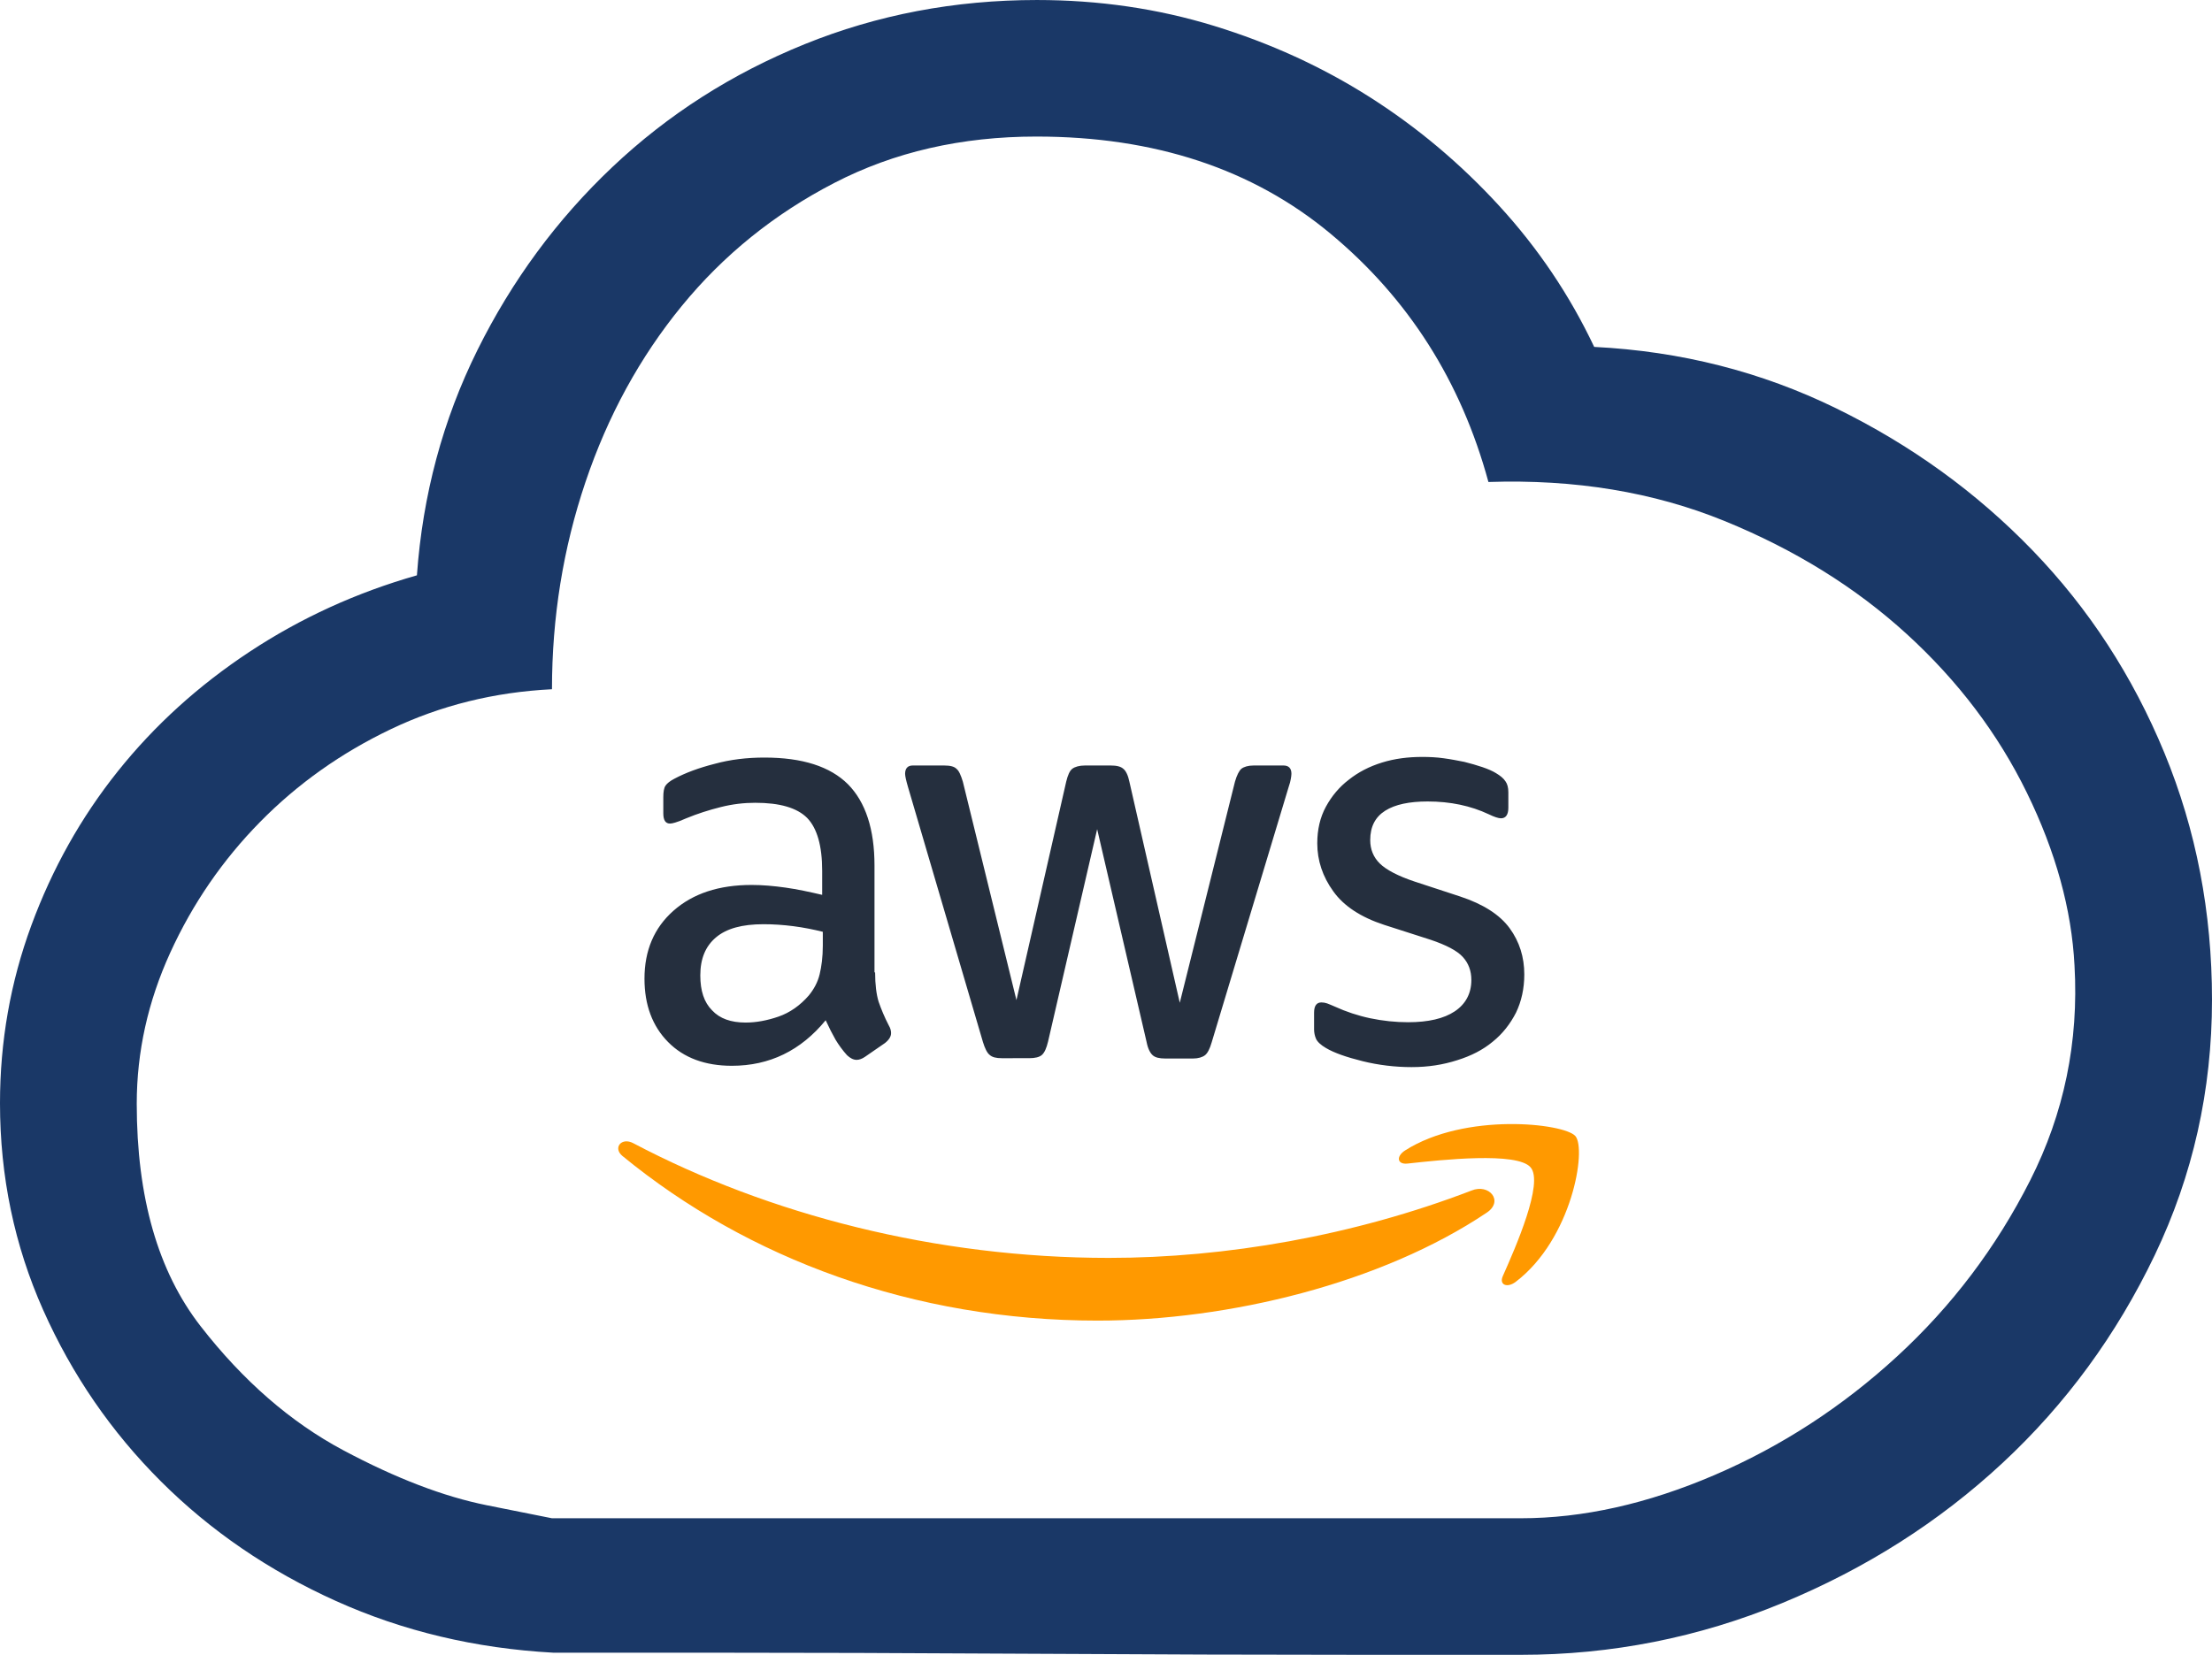 <svg height="223" viewBox="0 0 298 223" width="298" xmlns="http://www.w3.org/2000/svg"><g fill="none" fill-rule="evenodd"><g transform="translate(83 102)"><path d="m34.896 29.038c0 1.645.172 2.979.473 3.958.344.978.774 2.046 1.375 3.202.215.356.301.711.301 1.023 0 .445-.258.889-.817 1.334l-2.708 1.868c-.387.267-.774.4-1.117.4-.43 0-.86-.222-1.289-.623-.602-.667-1.117-1.379-1.547-2.09-.43-.756-.86-1.601-1.332-2.624-3.352 4.091-7.564 6.137-12.635 6.137-3.61 0-6.489-1.067-8.595-3.202-2.106-2.134-3.18-4.98-3.18-8.538 0-3.78 1.289-6.848 3.911-9.16 2.622-2.312 6.103-3.469 10.529-3.469 1.461 0 2.965.133 4.556.356s3.223.578 4.942.978v-3.246c0-3.38-.688-5.736-2.02-7.115-1.375-1.379-3.696-2.046-7.005-2.046-1.504 0-3.051.178-4.641.578-1.59.4-3.137.889-4.641 1.512-.688.311-1.203.489-1.504.578-.301.089-.516.133-.688.133-.602 0-.903-.445-.903-1.379v-2.179c0-.711.086-1.245.301-1.556.215-.311.602-.623 1.203-.934 1.504-.8 3.309-1.467 5.415-2.001 2.106-.578 4.341-.845 6.704-.845 5.114 0 8.853 1.201 11.26 3.602 2.364 2.401 3.567 6.048 3.567 10.939v14.408zm-17.448 6.759c1.418 0 2.879-.267 4.427-.8 1.547-.534 2.922-1.512 4.083-2.846.688-.845 1.203-1.779 1.461-2.846.258-1.067.43-2.357.43-3.869v-1.868c-1.246-.311-2.579-.578-3.954-.756-1.375-.178-2.708-.267-4.04-.267-2.879 0-4.985.578-6.404 1.779s-2.106 2.89-2.106 5.114c0 2.09.516 3.646 1.59 4.714 1.031 1.112 2.536 1.645 4.513 1.645zm34.51 4.803c-.774 0-1.289-.133-1.633-.445-.344-.267-.645-.889-.903-1.734l-10.099-34.374c-.258-.889-.387-1.467-.387-1.779 0-.711.344-1.112 1.031-1.112h4.212c.817 0 1.375.133 1.676.445.344.267.602.889.86 1.734l7.22 29.438 6.704-29.438c.215-.889.473-1.467.817-1.734.344-.267.945-.445 1.719-.445h3.438c.817 0 1.375.133 1.719.445.344.267.645.889.817 1.734l6.79 29.794 7.435-29.794c.258-.889.559-1.467.86-1.734.344-.267.903-.445 1.676-.445h3.997c.688 0 1.074.356 1.074 1.112 0 .222-.043.445-.086.711s-.129.623-.301 1.112l-10.357 34.374c-.258.889-.559 1.467-.903 1.734s-.903.445-1.633.445h-3.696c-.817 0-1.375-.133-1.719-.445-.344-.311-.645-.889-.817-1.779l-6.661-28.682-6.618 28.637c-.215.889-.473 1.467-.817 1.779-.344.311-.945.445-1.719.445zm55.225 1.201c-2.235 0-4.47-.267-6.618-.8-2.149-.534-3.825-1.112-4.942-1.779-.688-.4-1.16-.845-1.332-1.245-.172-.4-.258-.845-.258-1.245v-2.268c0-.934.344-1.379.988-1.379.258 0 .516.044.774.133.258.089.645.267 1.074.445 1.461.667 3.051 1.201 4.727 1.556 1.719.356 3.395.534 5.114.534 2.708 0 4.813-.489 6.275-1.467 1.461-.978 2.235-2.401 2.235-4.224 0-1.245-.387-2.268-1.16-3.113-.774-.845-2.235-1.601-4.341-2.312l-6.232-2.001c-3.137-1.023-5.458-2.535-6.876-4.536-1.418-1.957-2.149-4.136-2.149-6.448 0-1.868.387-3.513 1.16-4.936s1.805-2.668 3.094-3.646c1.289-1.023 2.751-1.779 4.47-2.312s3.524-.756 5.415-.756c.945 0 1.934.044 2.879.178.988.133 1.891.311 2.793.489.86.222 1.676.445 2.45.711s1.375.534 1.805.8c.602.356 1.031.711 1.289 1.112.258.356.387.845.387 1.467v2.09c0 .934-.344 1.423-.988 1.423-.344 0-.903-.178-1.633-.534-2.45-1.156-5.2-1.734-8.252-1.734-2.45 0-4.384.4-5.716 1.245-1.332.845-2.02 2.134-2.02 3.958 0 1.245.43 2.312 1.289 3.157.86.845 2.45 1.69 4.727 2.446l6.103 2.001c3.094 1.023 5.329 2.446 6.661 4.269s1.977 3.913 1.977 6.226c0 1.912-.387 3.646-1.117 5.158-.774 1.512-1.805 2.846-3.137 3.913-1.332 1.112-2.922 1.912-4.77 2.49-1.934.623-3.954.934-6.146.934z" fill="#252f3e" fill-rule="nonzero"/><g fill="#f90" transform="translate(0 49.4)"><path d="m117.301 12.009c-14.162 9.506-34.738 14.552-52.43 14.552-24.795 0-47.136-8.332-64.01-22.18-1.334-1.095-.129-2.582 1.464-1.721 18.252 9.623 40.765 15.451 64.053 15.451 15.712 0 32.974-2.973 48.858-9.075 2.368-.978 4.391 1.408 2.066 2.973z"/><path d="m123.199 5.907c-1.808-2.112-11.967-1.017-16.573-.509-1.377.156-1.593-.939-.344-1.76 8.093-5.164 21.394-3.677 22.944-1.956 1.55 1.76-.43 13.848-8.007 19.637-1.162.9-2.281.43-1.765-.743 1.722-3.873 5.553-12.596 3.745-14.669z"/></g></g><path d="m214.77 46.749c-3.298-6.969-7.566-13.308-12.805-19.019-5.238-5.711-11.059-10.598-17.461-14.663-6.402-4.065-13.387-7.259-20.953-9.582-7.566-2.323-15.521-3.484-23.863-3.484-11.059 0-21.487 1.984-31.284 5.952-9.798 3.968-18.431 9.485-25.9 16.551s-13.532 15.292-18.189 24.681c-4.656 9.389-7.372 19.503-8.148 30.343-8.148 2.323-15.666 5.759-22.554 10.308-6.887 4.549-12.805 9.921-17.752 16.115-4.947 6.194-8.827 13.115-11.641 20.761-2.813 7.646-4.22 15.631-4.22 23.955 0 9.872 1.94 19.164 5.82 27.875 3.88 8.711 9.167 16.406 15.86 23.084 6.693 6.678 14.551 12.05 23.572 16.115 9.022 4.065 18.77 6.388 29.247 6.969h20.08c13.387 0 28.18.048 44.38.145 16.2.097 31.139.145 44.816.145h21.099c12.223 0 23.96-2.323 35.213-6.969 11.253-4.646 21.147-10.937 29.684-18.874 8.536-7.937 15.375-17.277 20.517-28.02 5.141-10.744 7.712-22.213 7.712-34.408 0-11.808-2.134-22.89-6.402-33.247s-10.185-19.454-17.752-27.294c-7.566-7.84-16.394-14.228-26.482-19.164s-20.953-7.695-32.594-8.275zm-9.878 157.848c-.388 0-7.381 0-20.978 0s-28.505 0-44.724 0c-16.219 0-31.078 0-44.578 0-13.5 0-20.249 0-20.249 0s-2.914-.582-8.741-1.746c-5.827-1.164-12.286-3.637-19.375-7.419-7.09-3.782-13.5-9.358-19.23-16.728-5.73-7.37-8.595-17.359-8.595-29.966 0-6.982 1.505-13.771 4.516-20.365 3.011-6.594 7.041-12.461 12.091-17.601 5.05-5.14 10.926-9.31 17.627-12.51 6.701-3.2 13.937-4.994 21.706-5.382 0-9.698 1.505-19.007 4.516-27.929 3.011-8.922 7.333-16.825 12.965-23.711 5.633-6.885 12.48-12.413 20.541-16.583 8.061-4.17 17.142-6.255 27.242-6.255 15.928 0 29.136 4.364 39.625 13.092 10.489 8.728 17.579 19.88 21.269 33.457 11.654-.388 22.24 1.358 31.758 5.237s17.724 8.97 24.62 15.274c6.896 6.303 12.286 13.431 16.17 21.383 3.885 7.952 6.021 15.71 6.41 23.274.583 10.28-1.408 19.929-5.973 28.947-4.565 9.019-10.537 16.922-17.919 23.711-7.381 6.788-15.588 12.122-24.62 16.001-9.032 3.879-17.724 5.819-26.077 5.819z" fill="#1a3867"/></g></svg>